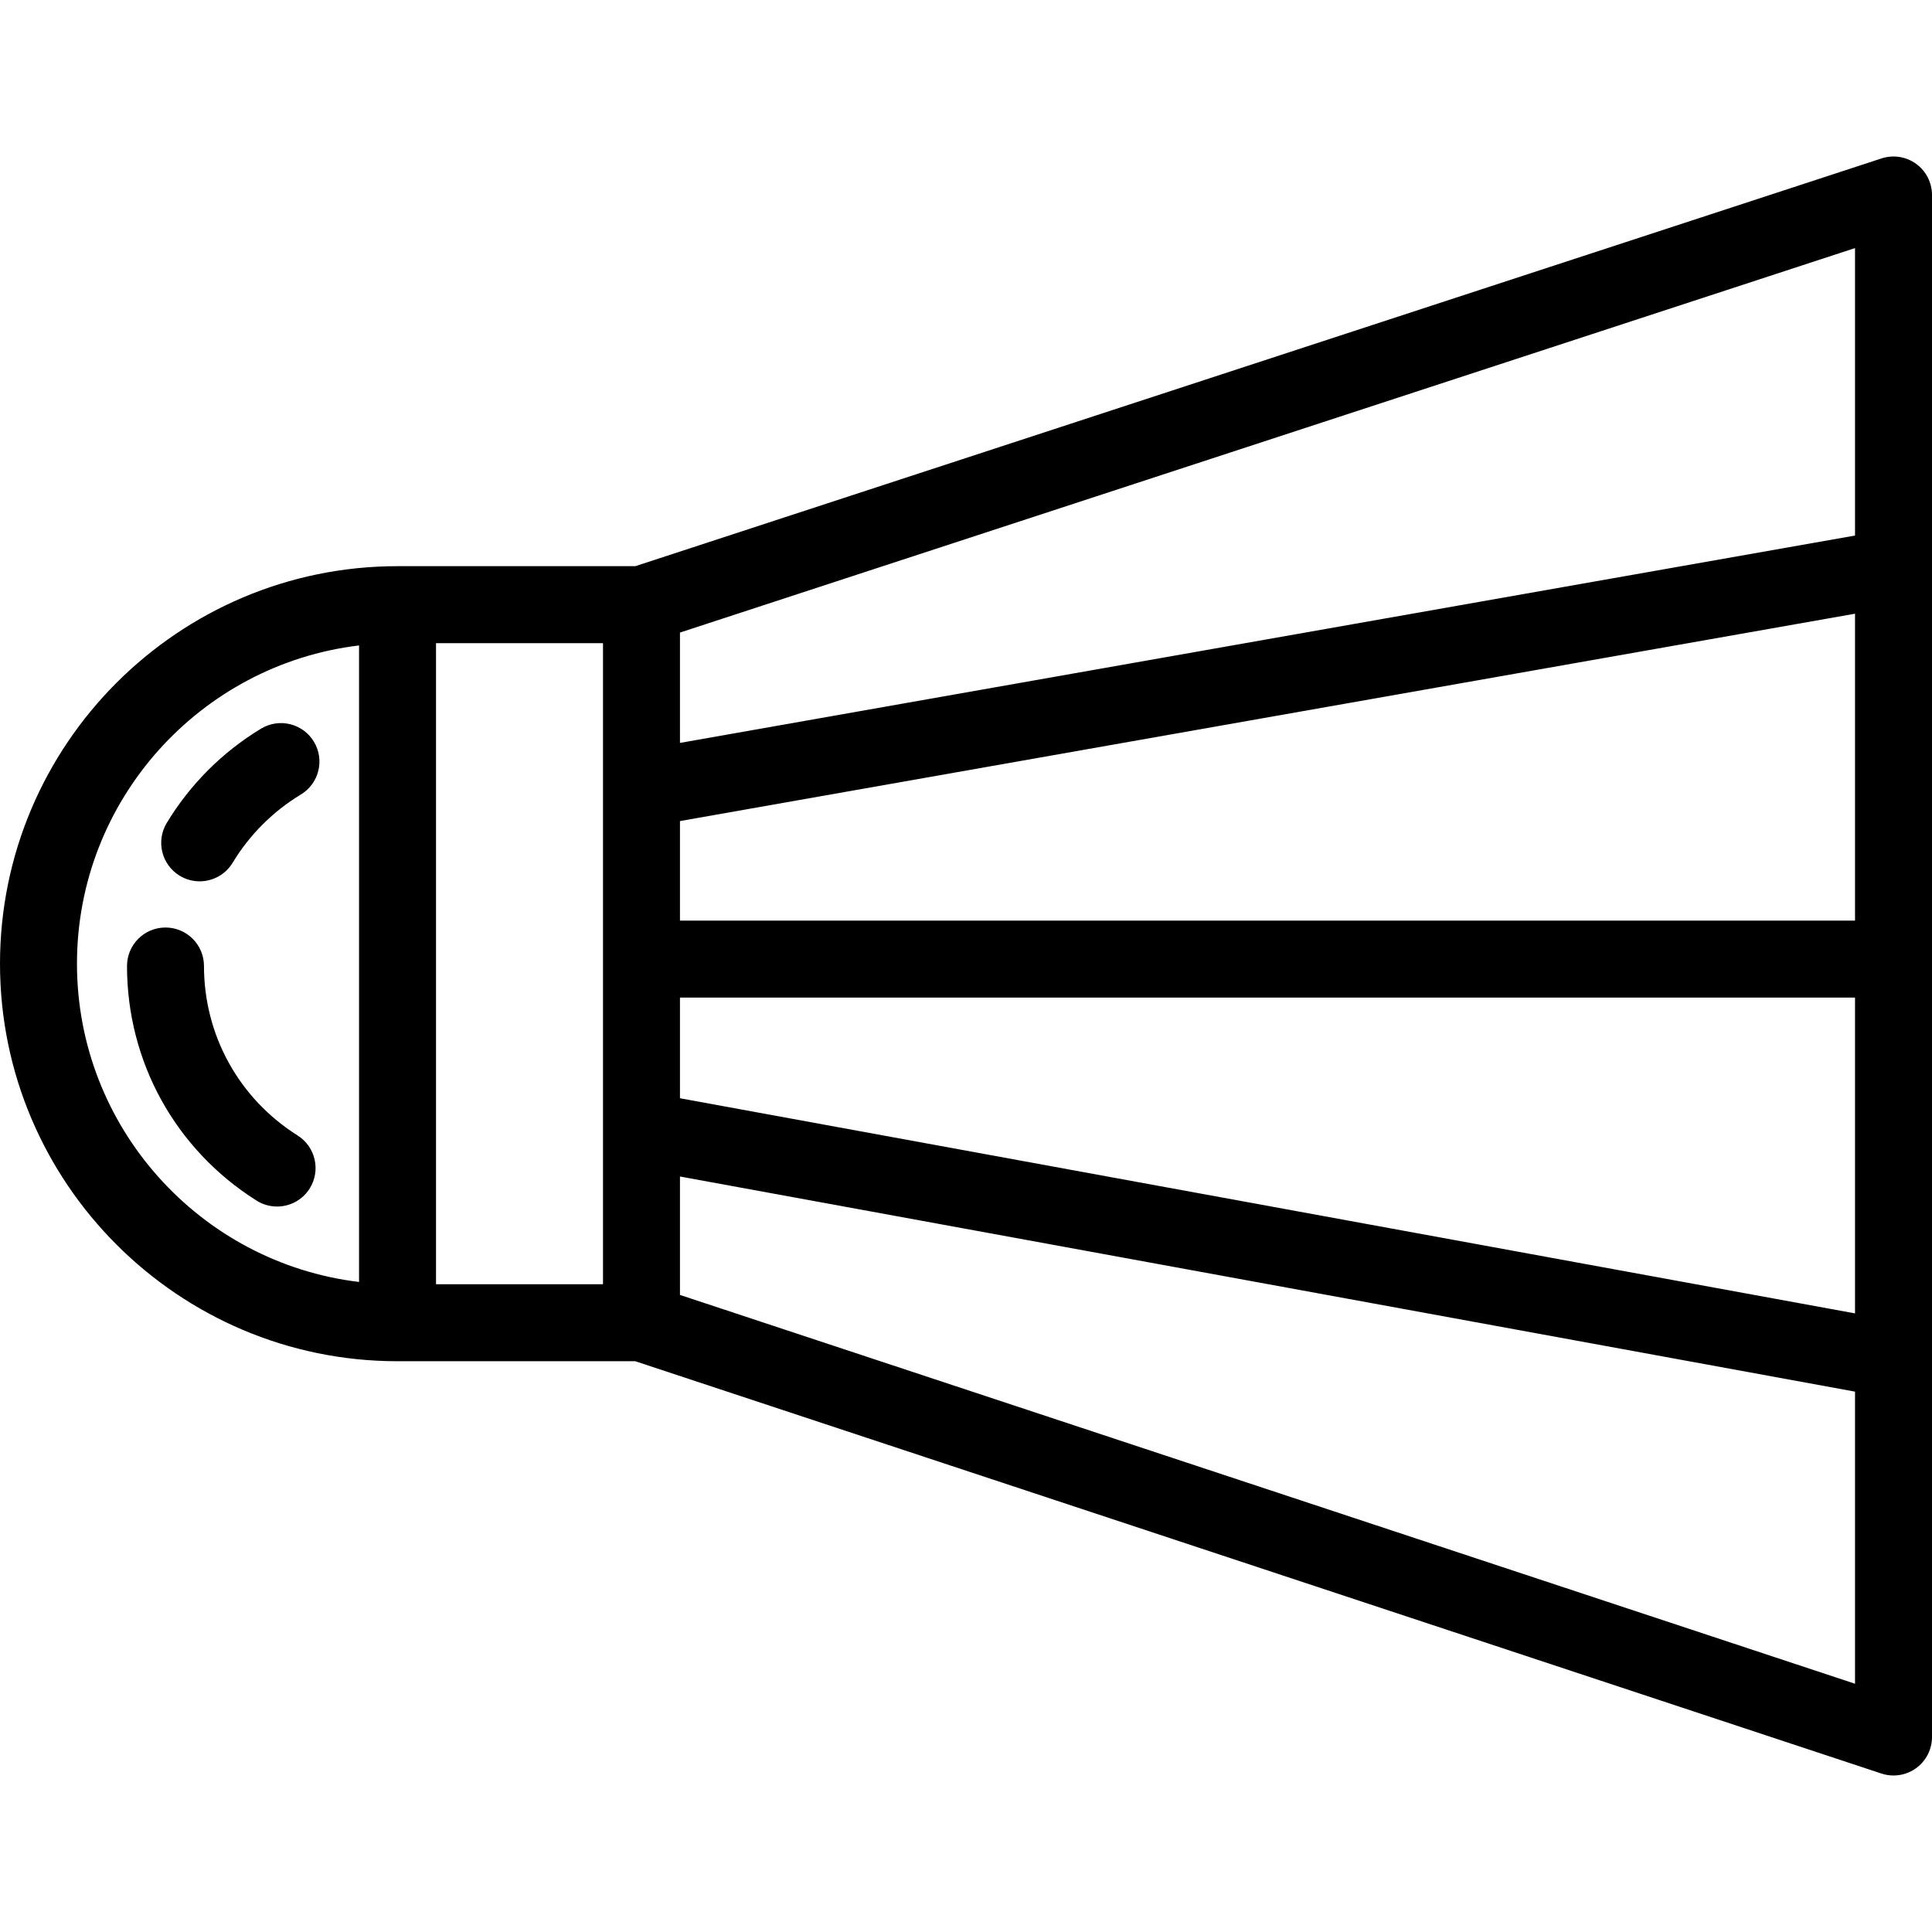 <svg width="200" height="200" viewBox="0 0 200 200" fill="none" xmlns="http://www.w3.org/2000/svg">
<g clip-path="url(#clip0_2464_1361)">
<path d="M198.355 16.96C197.321 16.211 195.992 16.002 194.777 16.399L65.771 58.61H41.152C18.461 58.61 0 77.071 0 99.762C0 122.453 18.461 140.914 41.152 140.914H65.764L194.765 183.597C195.173 183.733 195.596 183.799 196.016 183.799C196.843 183.799 197.661 183.541 198.349 183.044C199.386 182.295 200 181.094 200 179.815V140.741V58.782V20.185C200 18.908 199.388 17.709 198.355 16.96ZM37.168 132.708C20.741 130.733 7.968 116.711 7.968 99.762C7.968 82.812 20.741 68.79 37.168 66.816V132.708ZM62.422 81.655V117.012V132.945H45.136V66.579H62.422V81.655ZM192.032 174.3L70.39 134.051V121.791L192.032 144.062V174.3ZM192.032 135.962L70.39 113.69V103.269H192.032V135.962ZM192.032 95.301H70.39V84.997L192.032 63.531V95.301ZM192.032 55.44L70.39 76.906V65.483L192.032 25.681V55.44Z" fill="currentColor"/>
<path d="M30.808 117.544C24.739 113.72 21.116 107.162 21.116 100C21.116 97.8 19.332 96.016 17.131 96.016C14.931 96.016 13.148 97.8 13.148 100C13.148 109.916 18.161 118.994 26.56 124.286C27.22 124.701 27.954 124.9 28.68 124.9C30.003 124.9 31.297 124.241 32.055 123.039C33.227 121.176 32.669 118.717 30.808 117.544Z" fill="currentColor"/>
<path d="M18.613 90.661C19.257 91.051 19.967 91.235 20.668 91.235C22.018 91.235 23.334 90.549 24.083 89.31C25.822 86.43 28.263 83.988 31.143 82.249C33.027 81.112 33.632 78.663 32.495 76.78C31.357 74.896 28.908 74.291 27.025 75.428C23.042 77.833 19.666 81.209 17.261 85.192C16.124 87.075 16.729 89.524 18.613 90.661Z" fill="currentColor"/>
</g>
<defs>
<clipPath id="clip0_2464_1361">
<rect width="200" height="200" fill="white"/>
</clipPath>
</defs>
</svg>
